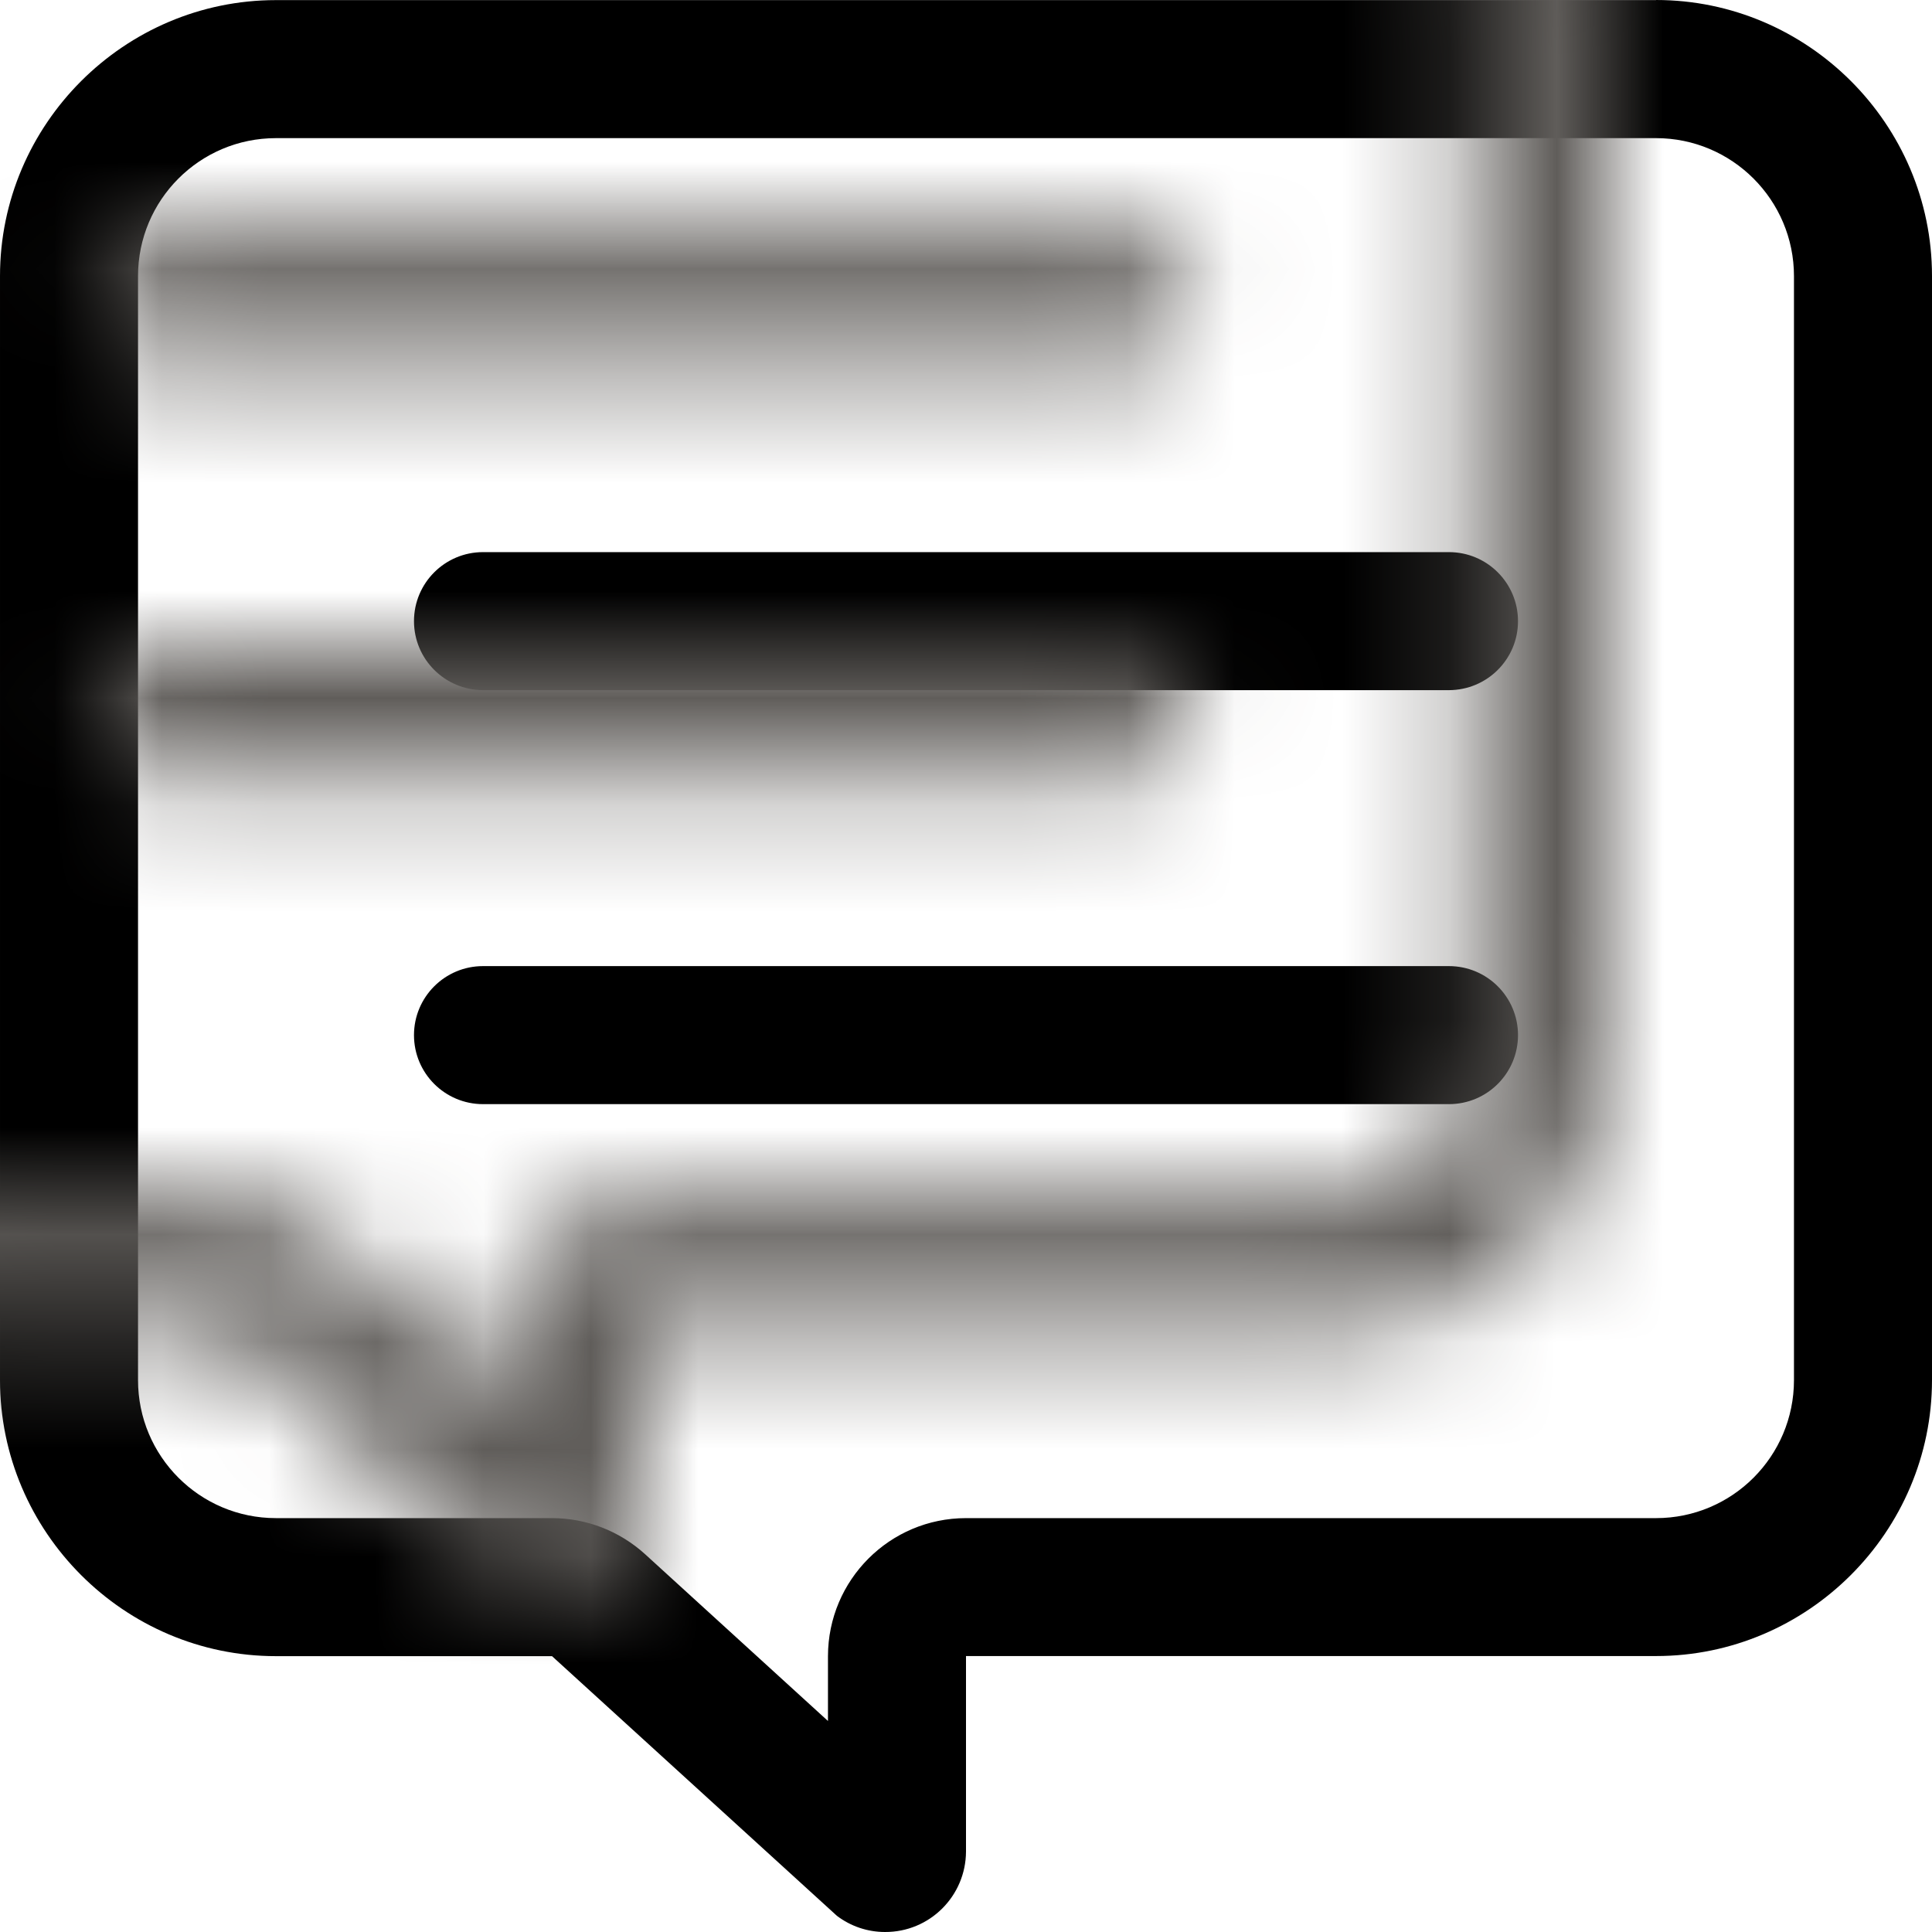 <?xml version="1.0" encoding="UTF-8"?>
<svg width="18px" height="18px" viewBox="0 0 18 18" version="1.1" xmlns="http://www.w3.org/2000/svg" xmlns:xlink="http://www.w3.org/1999/xlink">
    <!-- Generator: Sketch 54.1 (76490) - https://sketchapp.com -->
    <title>Icons/选择复制 7</title>
    <desc>Created with Sketch.</desc>
    <defs>
        <path d="M15.429,0.001 L2.571,0.001 C1.157,0.001 2.14844e-05,1.158 2.14844e-05,2.572 L2.14844e-05,12.858 C2.14844e-05,14.272 1.157,15.43 2.571,15.43 L5.143,15.43 L7.797,17.849 L7.797,17.849 C7.926,17.947 8.083,18 8.245,18 L8.245,18 C8.661,18.002 8.998,17.666 9,17.251 C9,17.25 9,17.248 9,17.247 L9,15.429 L15.429,15.429 C16.843,15.429 18,14.271 18,12.857 L18,2.571 C18,1.157 16.843,1.35298944e-05 15.429,1.35298944e-05 L15.429,0.001 Z M16.714,12.858 L16.714,12.858 C16.714,13.568 16.139,14.144 15.429,14.144 L9,14.144 L9,14.144 C8.29,14.144 7.715,14.72 7.714,15.43 L7.714,16.034 L6.01,14.48 L6.01,14.48 C5.772,14.264 5.463,14.144 5.143,14.144 L2.571,14.144 L2.571,14.144 C1.861,14.144 1.286,13.568 1.286,12.858 L1.286,2.573 L1.286,2.573 C1.286,1.863 1.861,1.287 2.571,1.287 L15.429,1.287 L15.429,1.287 C16.138,1.287 16.714,1.863 16.714,2.573 L16.714,12.858 Z M13.5,5.144 L4.5,5.144 L4.5,5.144 C4.145,5.144 3.857,5.432 3.857,5.787 L3.857,5.787 C3.857,6.142 4.145,6.429 4.5,6.43 L13.5,6.43 L13.5,6.43 C13.855,6.429 14.143,6.142 14.143,5.787 L14.143,5.787 C14.143,5.432 13.855,5.144 13.5,5.144 L13.5,5.144 Z M13.5,9.001 L4.5,9.001 L4.5,9.001 C4.145,9.001 3.857,9.289 3.857,9.644 L3.857,9.644 C3.857,9.999 4.145,10.287 4.5,10.287 L13.5,10.287 L13.5,10.287 C13.855,10.287 14.143,9.999 14.143,9.644 C14.143,9.289 13.855,9.001 13.5,9.001 L13.5,9.001 Z" id="path-1"></path>
    </defs>
    <g id="电子病历" stroke="none" stroke-width="1" fill="none" fill-rule="evenodd">
        <g id="医学矢量图形编辑器" transform="translate(-419, -280)">
            <g id="Icons/文字复制" transform="translate(416, 277)">
                <g id="指标-注释-标注" transform="translate(-1, -3)"></g>
                <g id="Color" transform="translate(3, 3)">
                    <mask id="mask-2" fill="white">
                        <use xlink:href="#path-1"></use>
                    </mask>
                    <use id="蒙版" fill="#000000" fill-rule="nonzero" xlink:href="#path-1"></use>
                    <rect fill="#605D5A" mask="url(#mask-2)" x="-3" y="-3" width="24" height="24"></rect>
                </g>
            </g>
        </g>
    </g>
</svg>